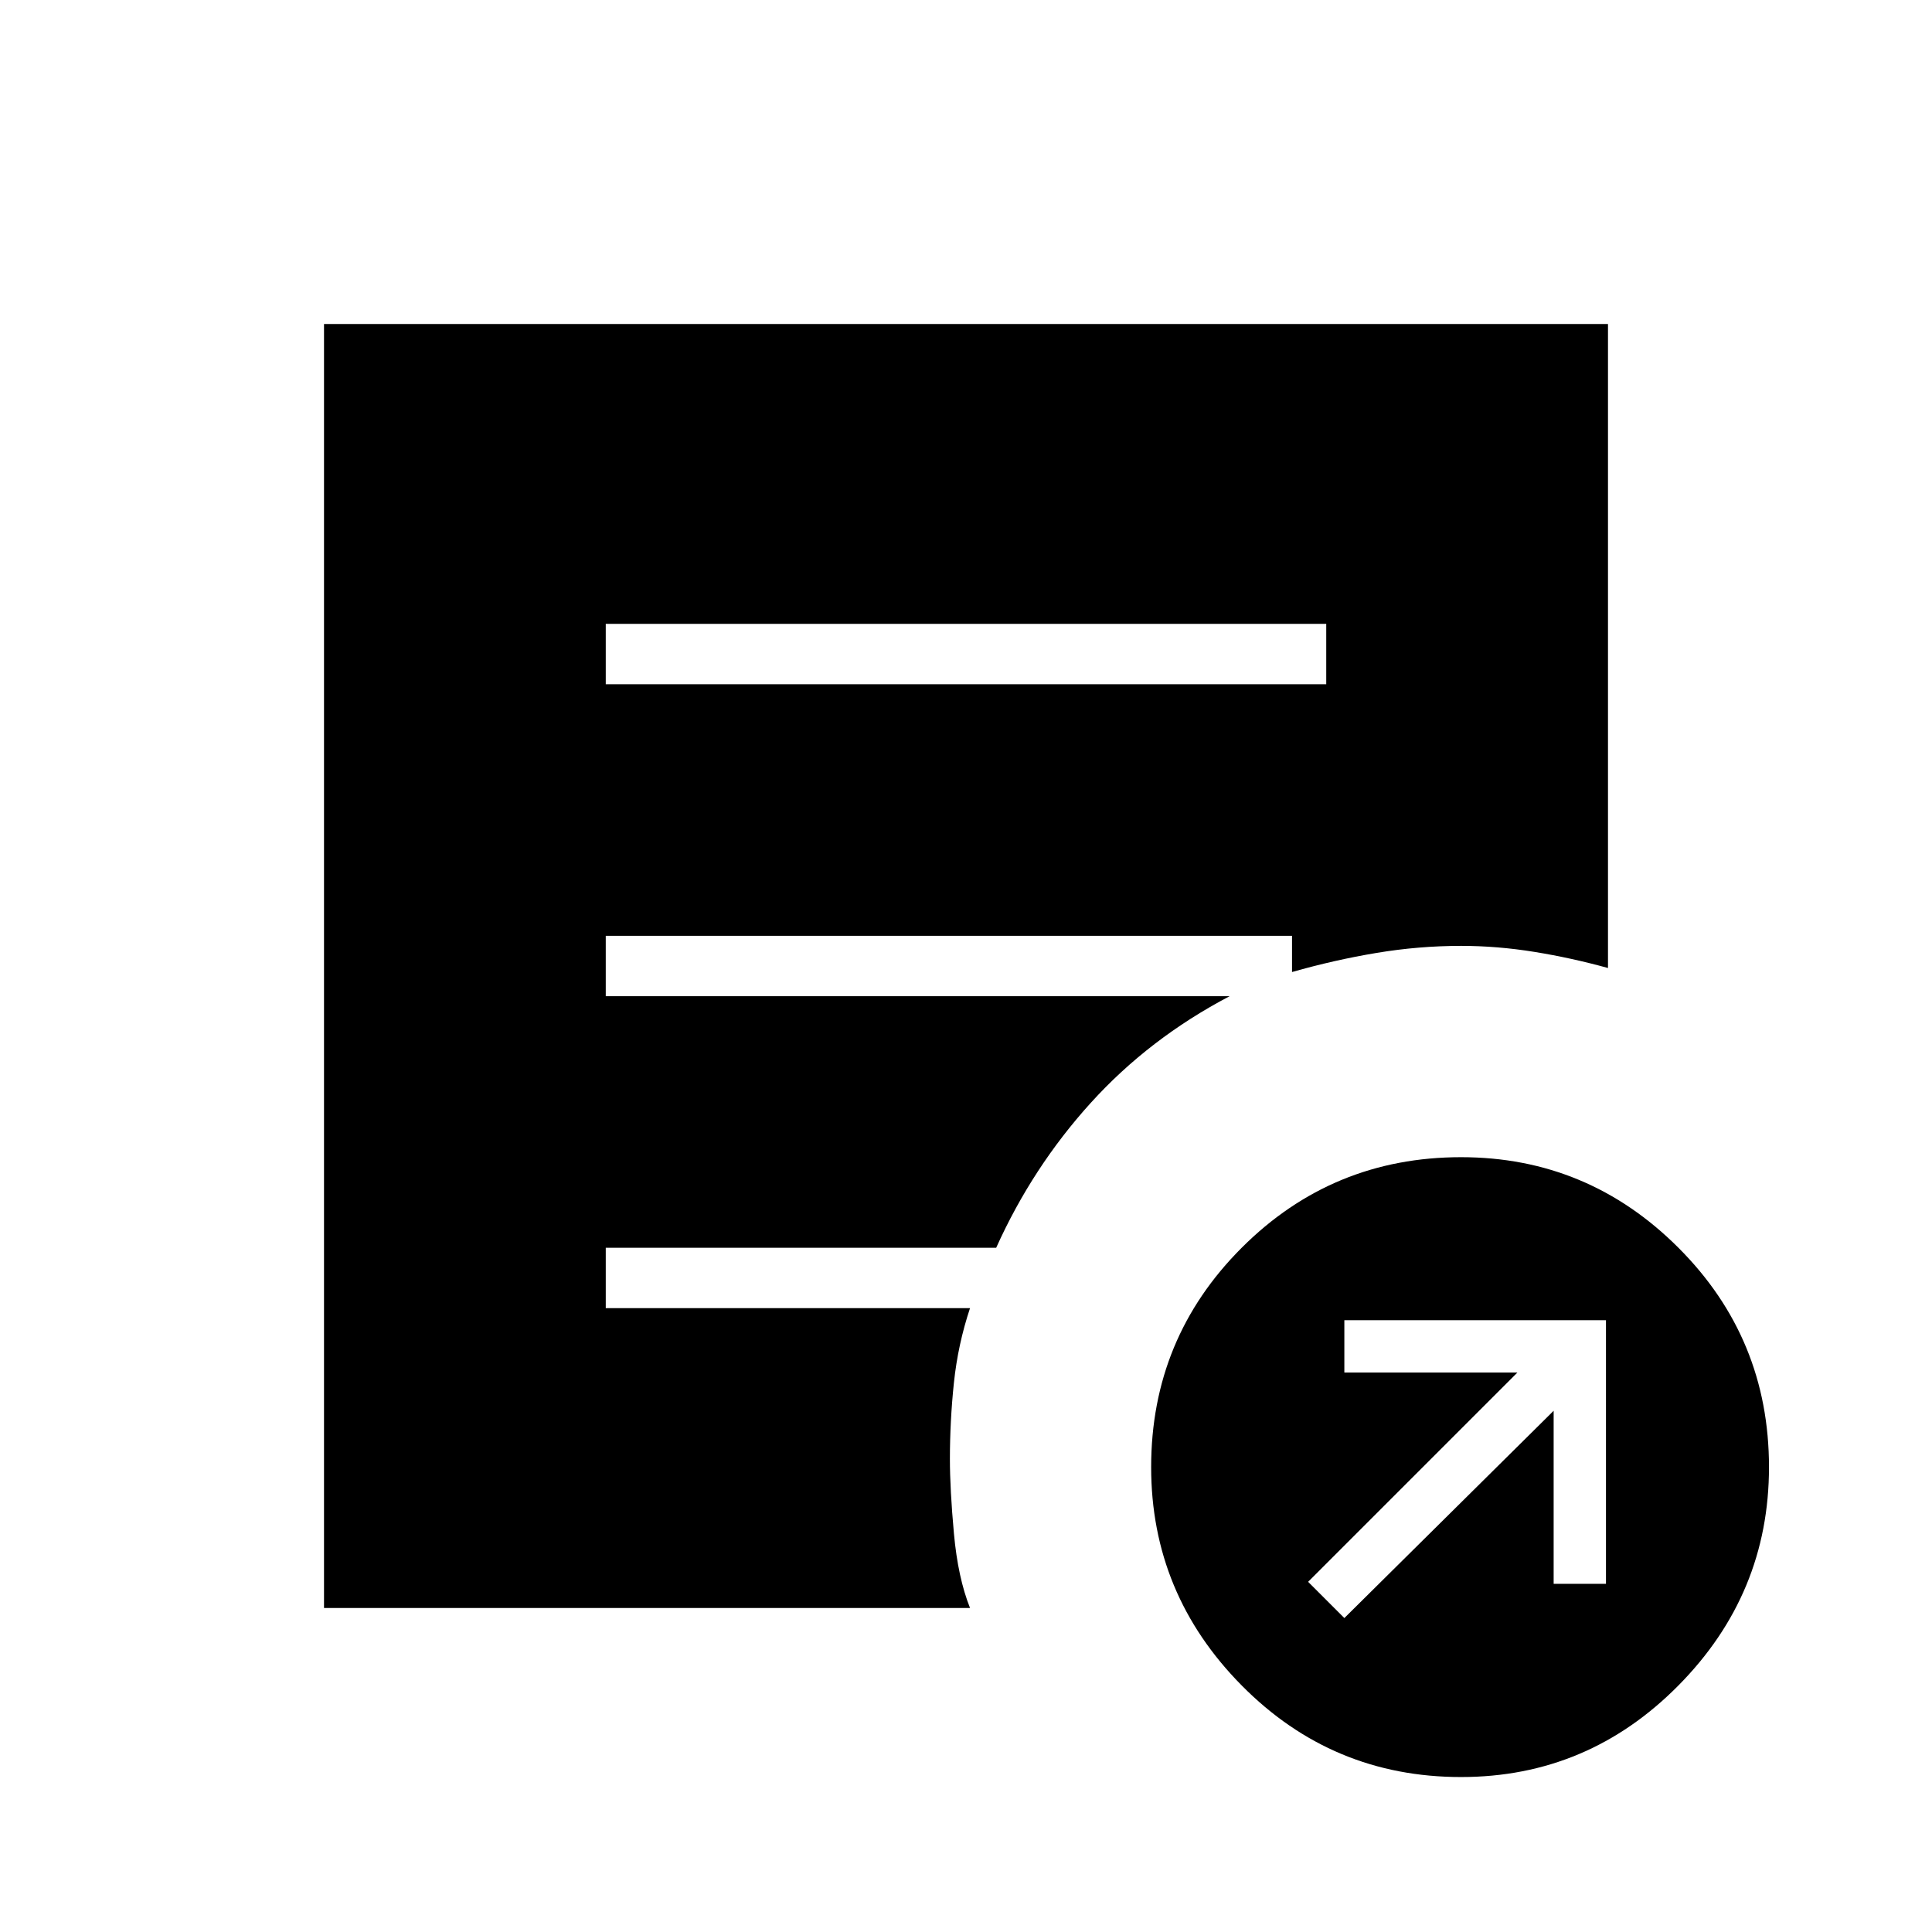 <svg xmlns="http://www.w3.org/2000/svg" height="48" width="48"><path d="m33.4 40.2 5.2-5.15v4.3h1.3V32.8h-6.5v1.3h4.3l-5.2 5.2Zm2.9 3.95q-3.2 0-5.45-2.275T28.6 36.45q0-3.2 2.25-5.45t5.45-2.25q3.15 0 5.4 2.25 2.25 2.25 2.25 5.45 0 3.15-2.25 5.425t-5.4 2.275ZM15.05 17h17.9v-1.5h-17.9Zm9.05 22.95H8.05V8.05h31.9v16q-.9-.25-1.825-.4-.925-.15-1.825-.15-1.05 0-2.1.175t-2.1.475v-.9H15.05v1.5h15.5q-2 1.05-3.45 2.65-1.45 1.6-2.35 3.6h-9.7v1.5h9.05q-.3.9-.4 1.85-.1.95-.1 1.9 0 .75.1 1.85t.4 1.85Z"/></svg>